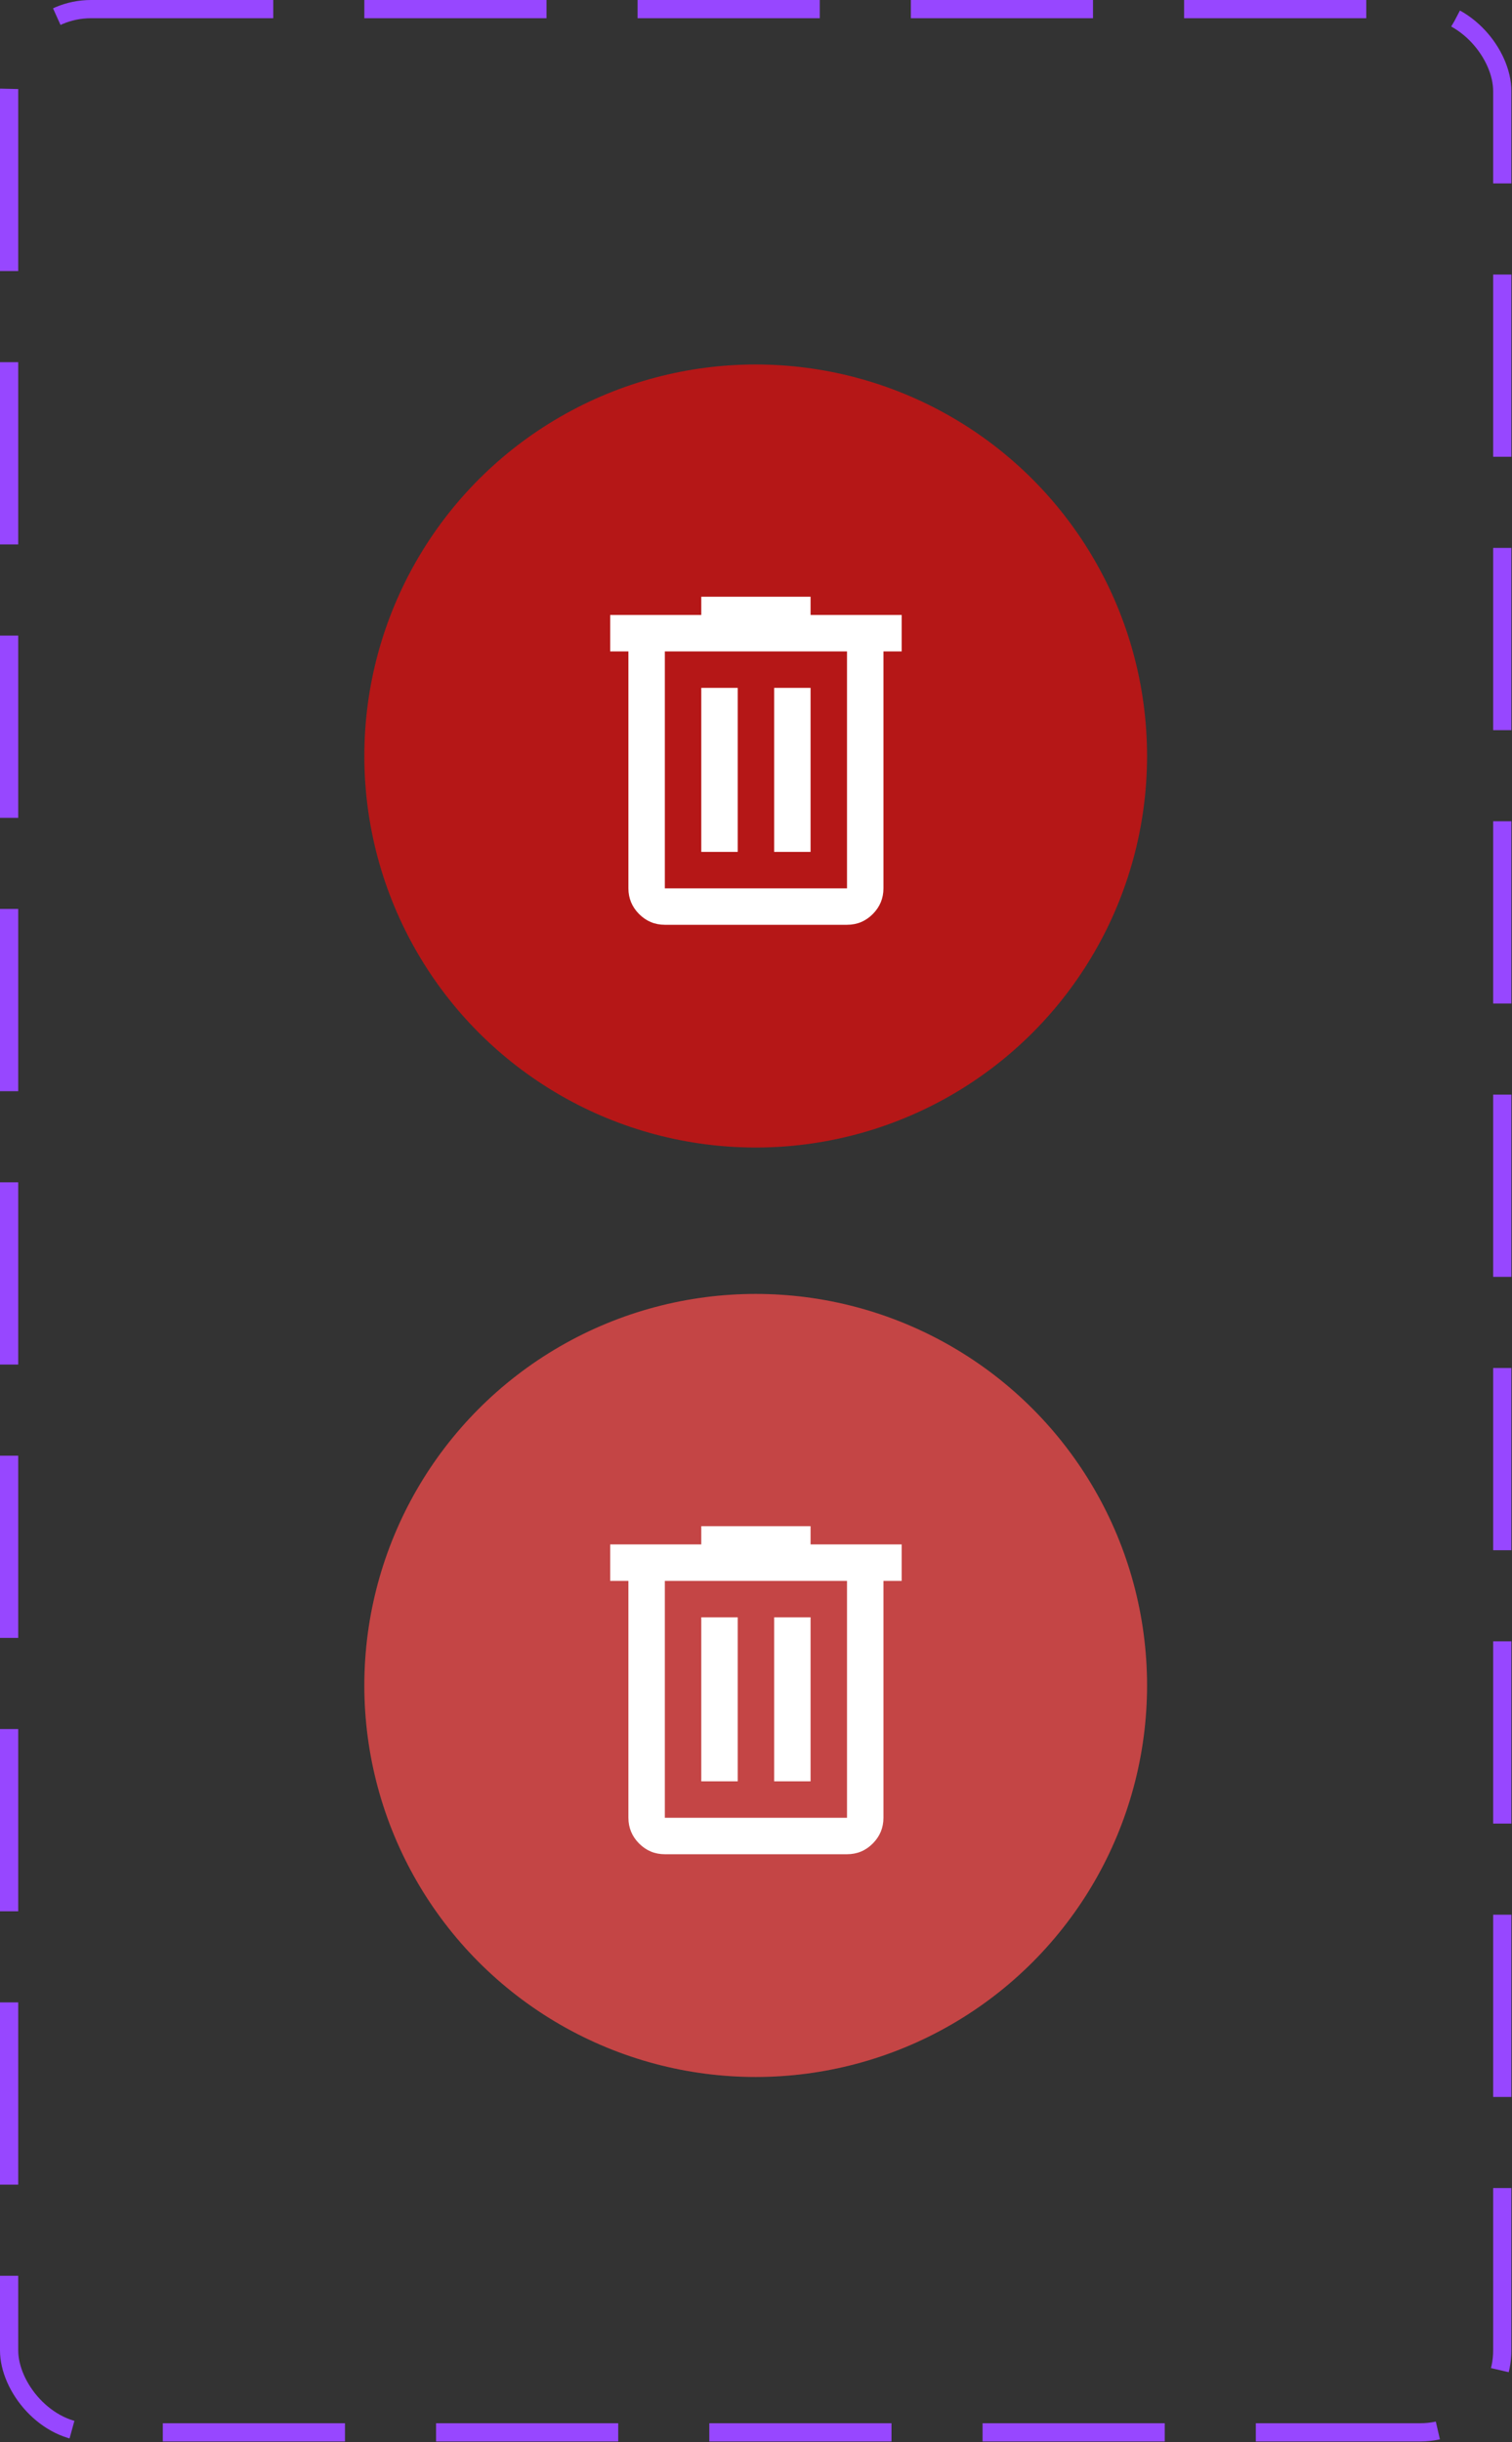 <svg width="83" height="134" viewBox="0 0 83 134" fill="none" xmlns="http://www.w3.org/2000/svg">
<rect x="0" y="0" width="83" height="134" fill="#333333" stroke="none"/>
<rect x="0.5" y="0.5" width="81.966" height="132.966" rx="4.5" stroke="#9747FF" stroke-dasharray="10 5"/>
<circle cx="41.483" cy="41.483" r="21.483" fill="#B51717"/>
<path d="M36.496 50.744C35.946 50.744 35.475 50.548 35.084 50.157C34.693 49.765 34.497 49.294 34.496 48.744V35.744H33.496V33.744H38.496V32.744H44.496V33.744H49.496V35.744H48.496V48.744C48.496 49.294 48.3 49.765 47.909 50.157C47.518 50.549 47.047 50.744 46.496 50.744H36.496ZM46.496 35.744H36.496V48.744H46.496V35.744ZM38.496 46.744H40.496V37.744H38.496V46.744ZM42.496 46.744H44.496V37.744H42.496V46.744Z" fill="white"/>
<circle cx="41.483" cy="92.483" r="21.483" fill="#B51717"/>
<circle cx="41.483" cy="92.483" r="21.483" fill="white" fill-opacity="0.2"/>
<path d="M36.496 101.744C35.946 101.744 35.475 101.548 35.084 101.157C34.693 100.765 34.497 100.294 34.496 99.744V86.744H33.496V84.744H38.496V83.744H44.496V84.744H49.496V86.744H48.496V99.744C48.496 100.294 48.3 100.765 47.909 101.157C47.518 101.549 47.047 101.744 46.496 101.744H36.496ZM46.496 86.744H36.496V99.744H46.496V86.744ZM38.496 97.744H40.496V88.744H38.496V97.744ZM42.496 97.744H44.496V88.744H42.496V97.744Z" fill="white"/>
</svg>
